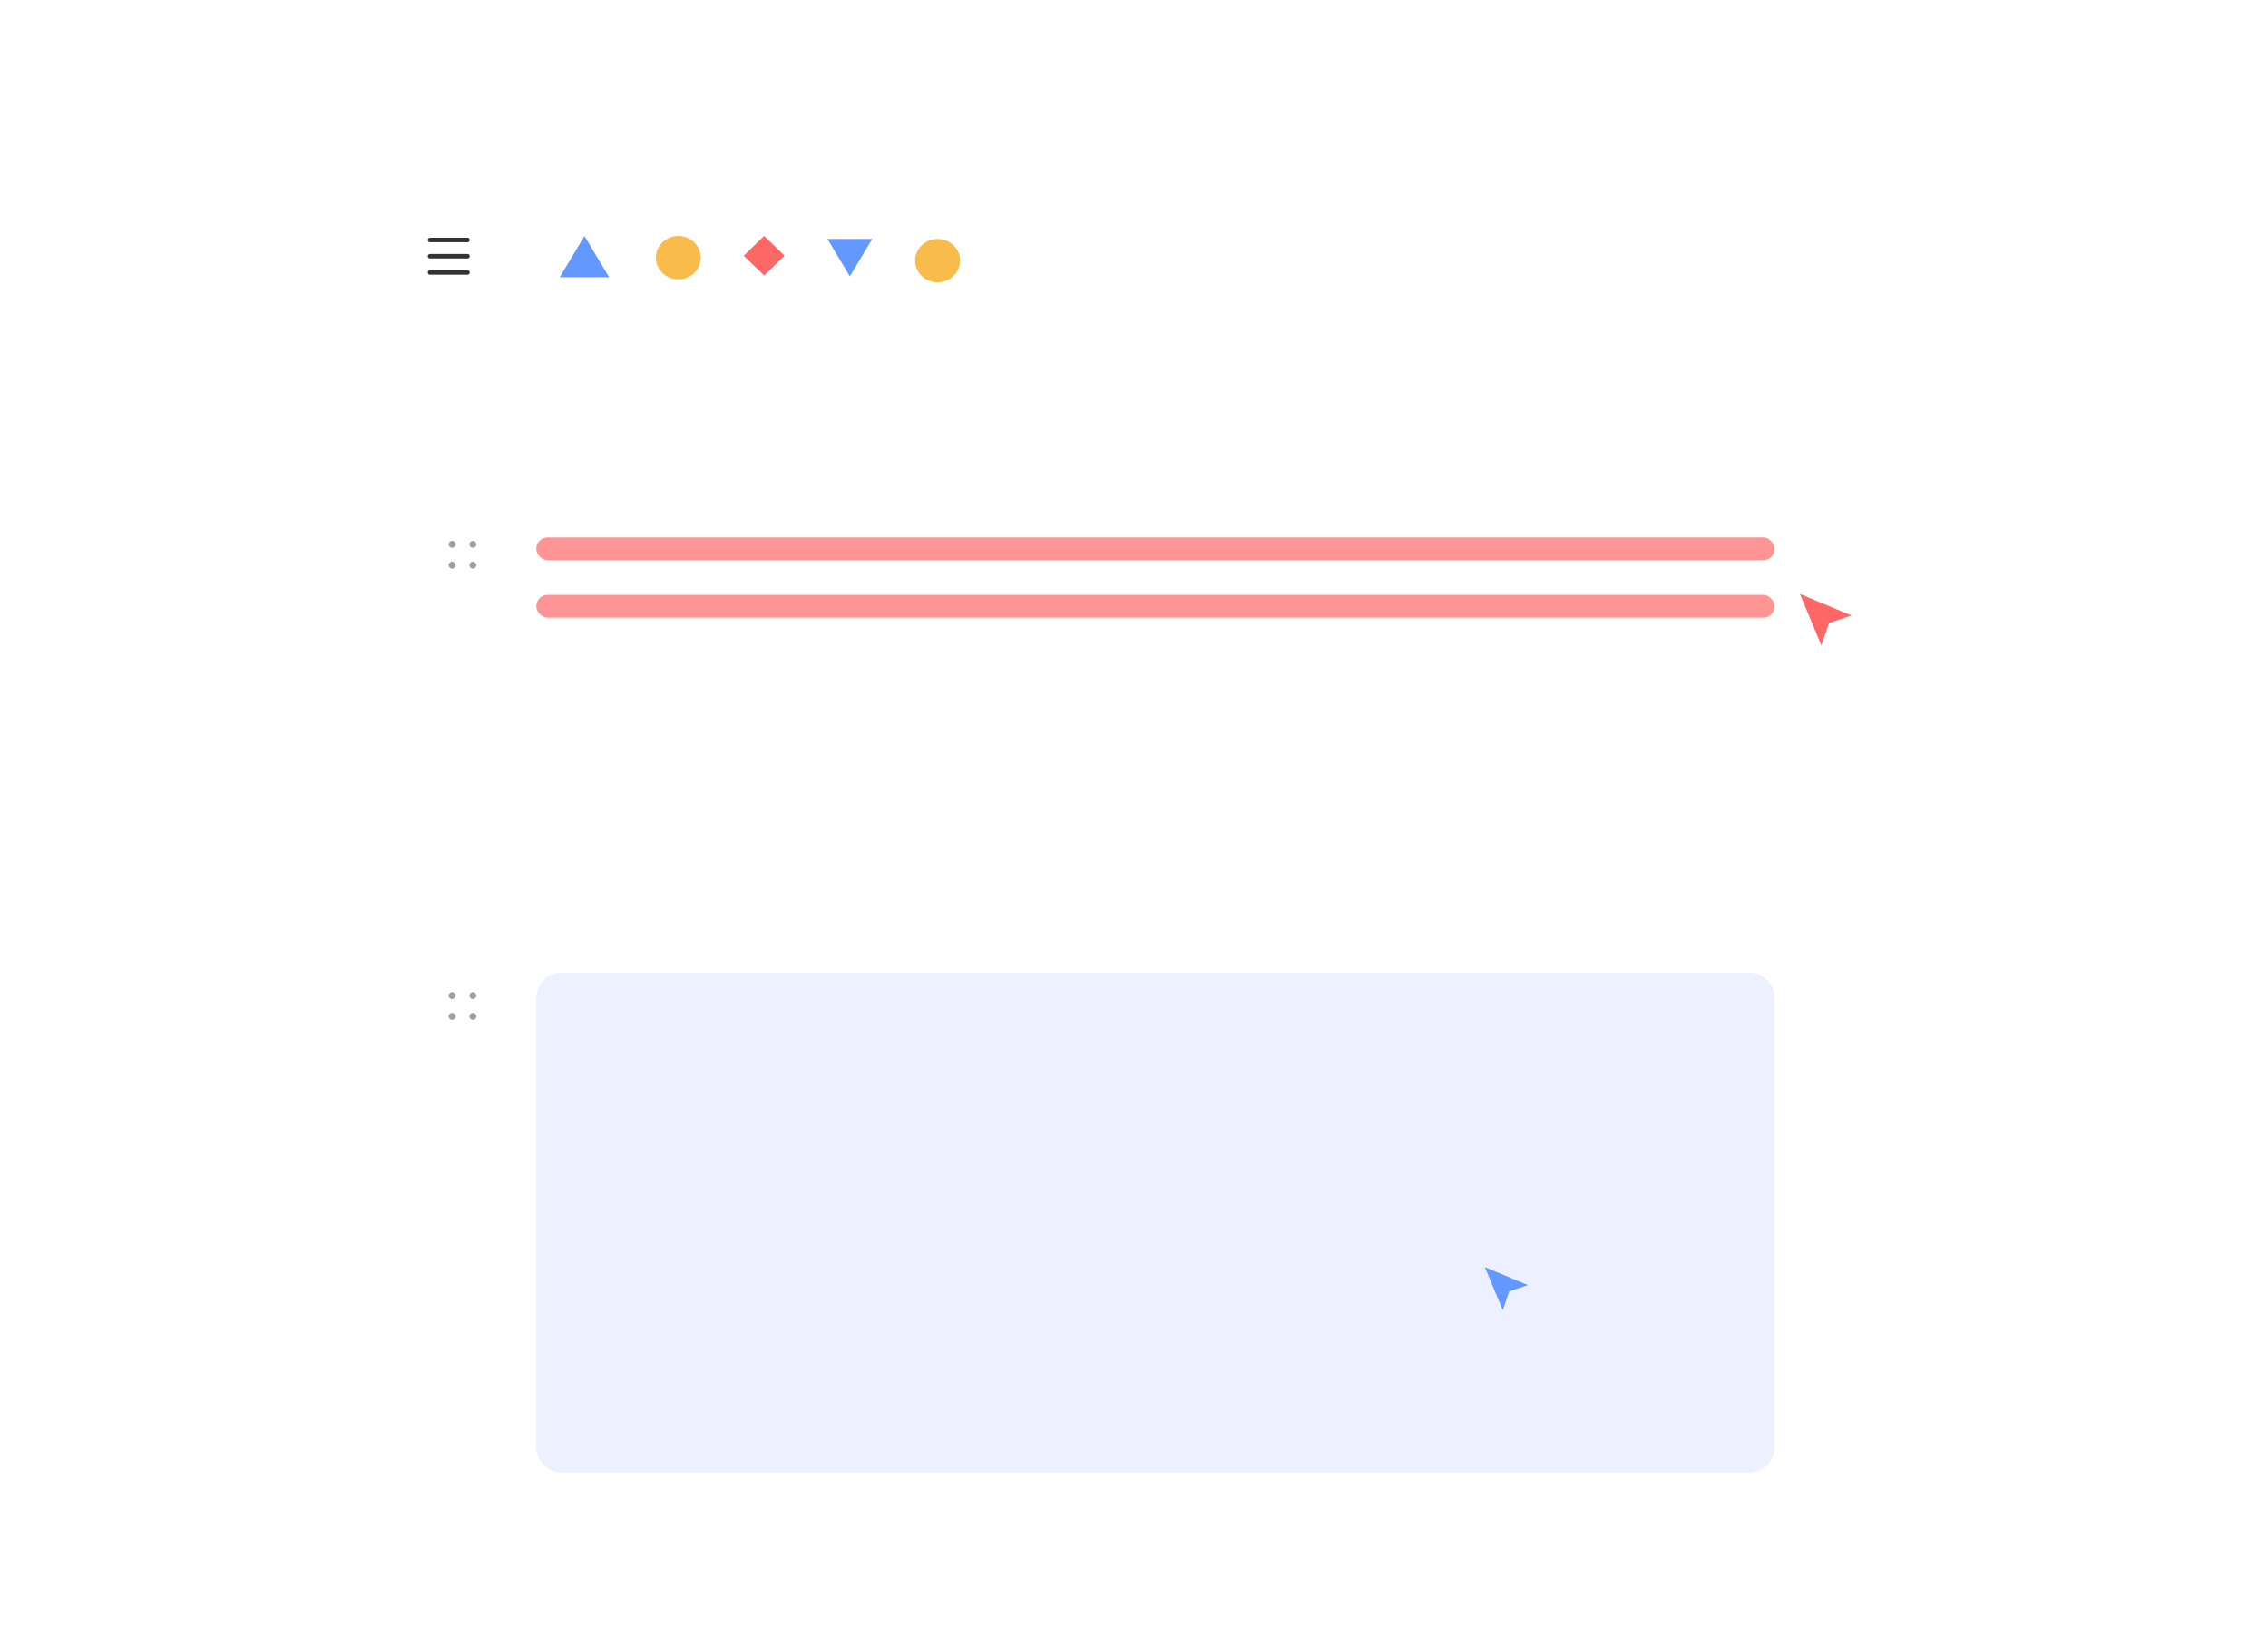 <svg width="708" height="508" viewBox="0 0 708 508" fill="none" xmlns="http://www.w3.org/2000/svg">
<g filter="url(#filter0_d)">
<rect x="104.28" y="108.484" width="500.072" height="367.074" rx="8" fill="white"/>
<rect opacity="0.7" x="167.411" y="151.722" width="386.558" height="7.112" rx="3.556" fill="#FF6767"/>
<rect opacity="0.7" x="167.411" y="169.649" width="386.558" height="7.112" rx="3.556" fill="#FF6767"/>
<g opacity="0.55">
<path d="M141.124 161.456C141.722 161.456 142.206 160.971 142.206 160.374C142.206 159.777 141.722 159.292 141.124 159.292C140.526 159.292 140.042 159.777 140.042 160.374C140.042 160.971 140.526 161.456 141.124 161.456Z" fill="#505050"/>
<path d="M147.619 161.456C148.216 161.456 148.701 160.971 148.701 160.374C148.701 159.777 148.216 159.292 147.619 159.292C147.021 159.292 146.536 159.777 146.536 160.374C146.536 160.971 147.021 161.456 147.619 161.456Z" fill="#505050"/>
<path d="M141.124 154.966C141.722 154.966 142.206 154.482 142.206 153.885C142.206 153.288 141.722 152.803 141.124 152.803C140.526 152.803 140.042 153.288 140.042 153.885C140.042 154.482 140.526 154.966 141.124 154.966Z" fill="#505050"/>
<path d="M147.619 154.966C148.216 154.966 148.701 154.482 148.701 153.885C148.701 153.288 148.216 152.803 147.619 152.803C147.021 152.803 146.536 153.288 146.536 153.885C146.536 154.482 147.021 154.966 147.619 154.966Z" fill="#505050"/>
</g>
<path opacity="0.46" d="M167.411 295.529C167.411 291.111 170.993 287.529 175.411 287.529H545.97C550.388 287.529 553.97 291.111 553.97 295.529V435.564C553.97 439.982 550.388 443.564 545.97 443.564H175.411C170.993 443.564 167.411 439.982 167.411 435.564V295.529Z" fill="#D6DDFF"/>
<g opacity="0.55">
<path d="M141.123 302.281C141.721 302.281 142.206 301.796 142.206 301.199C142.206 300.602 141.721 300.118 141.123 300.118C140.526 300.118 140.041 300.602 140.041 301.199C140.041 301.796 140.526 302.281 141.123 302.281Z" fill="#505050"/>
<path d="M147.618 302.281C148.216 302.281 148.7 301.796 148.7 301.199C148.7 300.602 148.216 300.118 147.618 300.118C147.02 300.118 146.536 300.602 146.536 301.199C146.536 301.796 147.02 302.281 147.618 302.281Z" fill="#505050"/>
<path d="M141.123 295.791C141.721 295.791 142.206 295.307 142.206 294.71C142.206 294.113 141.721 293.628 141.123 293.628C140.526 293.628 140.041 294.113 140.041 294.71C140.041 295.307 140.526 295.791 141.123 295.791Z" fill="#505050"/>
<path d="M147.618 295.791C148.216 295.791 148.7 295.307 148.7 294.71C148.7 294.113 148.216 293.628 147.618 293.628C147.02 293.628 146.536 294.113 146.536 294.71C146.536 295.307 147.02 295.791 147.618 295.791Z" fill="#505050"/>
</g>
<g filter="url(#filter1_d)">
<path d="M561.886 168.374L568.58 184.44L570.956 177.444L577.952 175.068L561.886 168.374Z" fill="#FF6767"/>
</g>
<g filter="url(#filter2_d)">
<path d="M463.531 378.458L469.12 391.874L471.104 386.032L476.946 384.047L463.531 378.458Z" fill="#6398FF"/>
</g>
</g>
<g filter="url(#filter3_d)">
<rect x="104.28" y="49" width="500.072" height="39.367" rx="19.684" fill="white"/>
<path d="M135.237 68.963L146.934 68.963" stroke="#333333" stroke-width="1.4" stroke-linecap="round" stroke-linejoin="round"/>
<path d="M135.237 63.901L146.934 63.901" stroke="#333333" stroke-width="1.4" stroke-linecap="round" stroke-linejoin="round"/>
<path d="M135.237 74.024L146.934 74.024" stroke="#333333" stroke-width="1.4" stroke-linecap="round" stroke-linejoin="round"/>
<path d="M183.451 62.649L191.164 75.517L175.737 75.517L183.451 62.649Z" fill="#6398FF"/>
<path d="M266.299 75.236L259.309 63.574L273.29 63.574L266.299 75.236Z" fill="#6398FF"/>
<ellipse cx="212.759" cy="69.405" rx="7.014" ry="6.756" fill="#F9BC4A"/>
<ellipse cx="293.691" cy="70.33" rx="7.014" ry="6.756" transform="rotate(180 293.691 70.33)" fill="#F9BC4A"/>
<rect width="8.86" height="8.86" transform="matrix(0.72 0.694 -0.72 0.694 239.541 62.649)" fill="#FF6767"/>
</g>
<defs>
<filter id="filter0_d" x="88.28" y="108.484" width="532.072" height="399.074" filterUnits="userSpaceOnUse" color-interpolation-filters="sRGB">
<feFlood flood-opacity="0" result="BackgroundImageFix"/>
<feColorMatrix in="SourceAlpha" type="matrix" values="0 0 0 0 0 0 0 0 0 0 0 0 0 0 0 0 0 0 127 0"/>
<feOffset dy="16"/>
<feGaussianBlur stdDeviation="8"/>
<feColorMatrix type="matrix" values="0 0 0 0 0.21 0 0 0 0 0.231 0 0 0 0 0.321 0 0 0 0.1 0"/>
<feBlend mode="normal" in2="BackgroundImageFix" result="effect1_dropShadow"/>
<feBlend mode="normal" in="SourceGraphic" in2="effect1_dropShadow" result="shape"/>
</filter>
<filter id="filter1_d" x="560.886" y="168.374" width="18.066" height="18.066" filterUnits="userSpaceOnUse" color-interpolation-filters="sRGB">
<feFlood flood-opacity="0" result="BackgroundImageFix"/>
<feColorMatrix in="SourceAlpha" type="matrix" values="0 0 0 0 0 0 0 0 0 0 0 0 0 0 0 0 0 0 127 0"/>
<feOffset dy="1"/>
<feGaussianBlur stdDeviation="0.5"/>
<feColorMatrix type="matrix" values="0 0 0 0 0 0 0 0 0 0 0 0 0 0 0 0 0 0 0.2 0"/>
<feBlend mode="normal" in2="BackgroundImageFix" result="effect1_dropShadow"/>
<feBlend mode="normal" in="SourceGraphic" in2="effect1_dropShadow" result="shape"/>
</filter>
<filter id="filter2_d" x="462.531" y="378.458" width="15.415" height="15.415" filterUnits="userSpaceOnUse" color-interpolation-filters="sRGB">
<feFlood flood-opacity="0" result="BackgroundImageFix"/>
<feColorMatrix in="SourceAlpha" type="matrix" values="0 0 0 0 0 0 0 0 0 0 0 0 0 0 0 0 0 0 127 0"/>
<feOffset dy="1"/>
<feGaussianBlur stdDeviation="0.5"/>
<feColorMatrix type="matrix" values="0 0 0 0 0 0 0 0 0 0 0 0 0 0 0 0 0 0 0.2 0"/>
<feBlend mode="normal" in2="BackgroundImageFix" result="effect1_dropShadow"/>
<feBlend mode="normal" in="SourceGraphic" in2="effect1_dropShadow" result="shape"/>
</filter>
<filter id="filter3_d" x="86.28" y="43" width="534.072" height="73.367" filterUnits="userSpaceOnUse" color-interpolation-filters="sRGB">
<feFlood flood-opacity="0" result="BackgroundImageFix"/>
<feColorMatrix in="SourceAlpha" type="matrix" values="0 0 0 0 0 0 0 0 0 0 0 0 0 0 0 0 0 0 127 0"/>
<feOffset dx="-1" dy="11"/>
<feGaussianBlur stdDeviation="8.5"/>
<feColorMatrix type="matrix" values="0 0 0 0 0.289 0 0 0 0 0.376 0 0 0 0 0.425 0 0 0 0.12 0"/>
<feBlend mode="normal" in2="BackgroundImageFix" result="effect1_dropShadow"/>
<feBlend mode="normal" in="SourceGraphic" in2="effect1_dropShadow" result="shape"/>
</filter>
</defs>
</svg>
